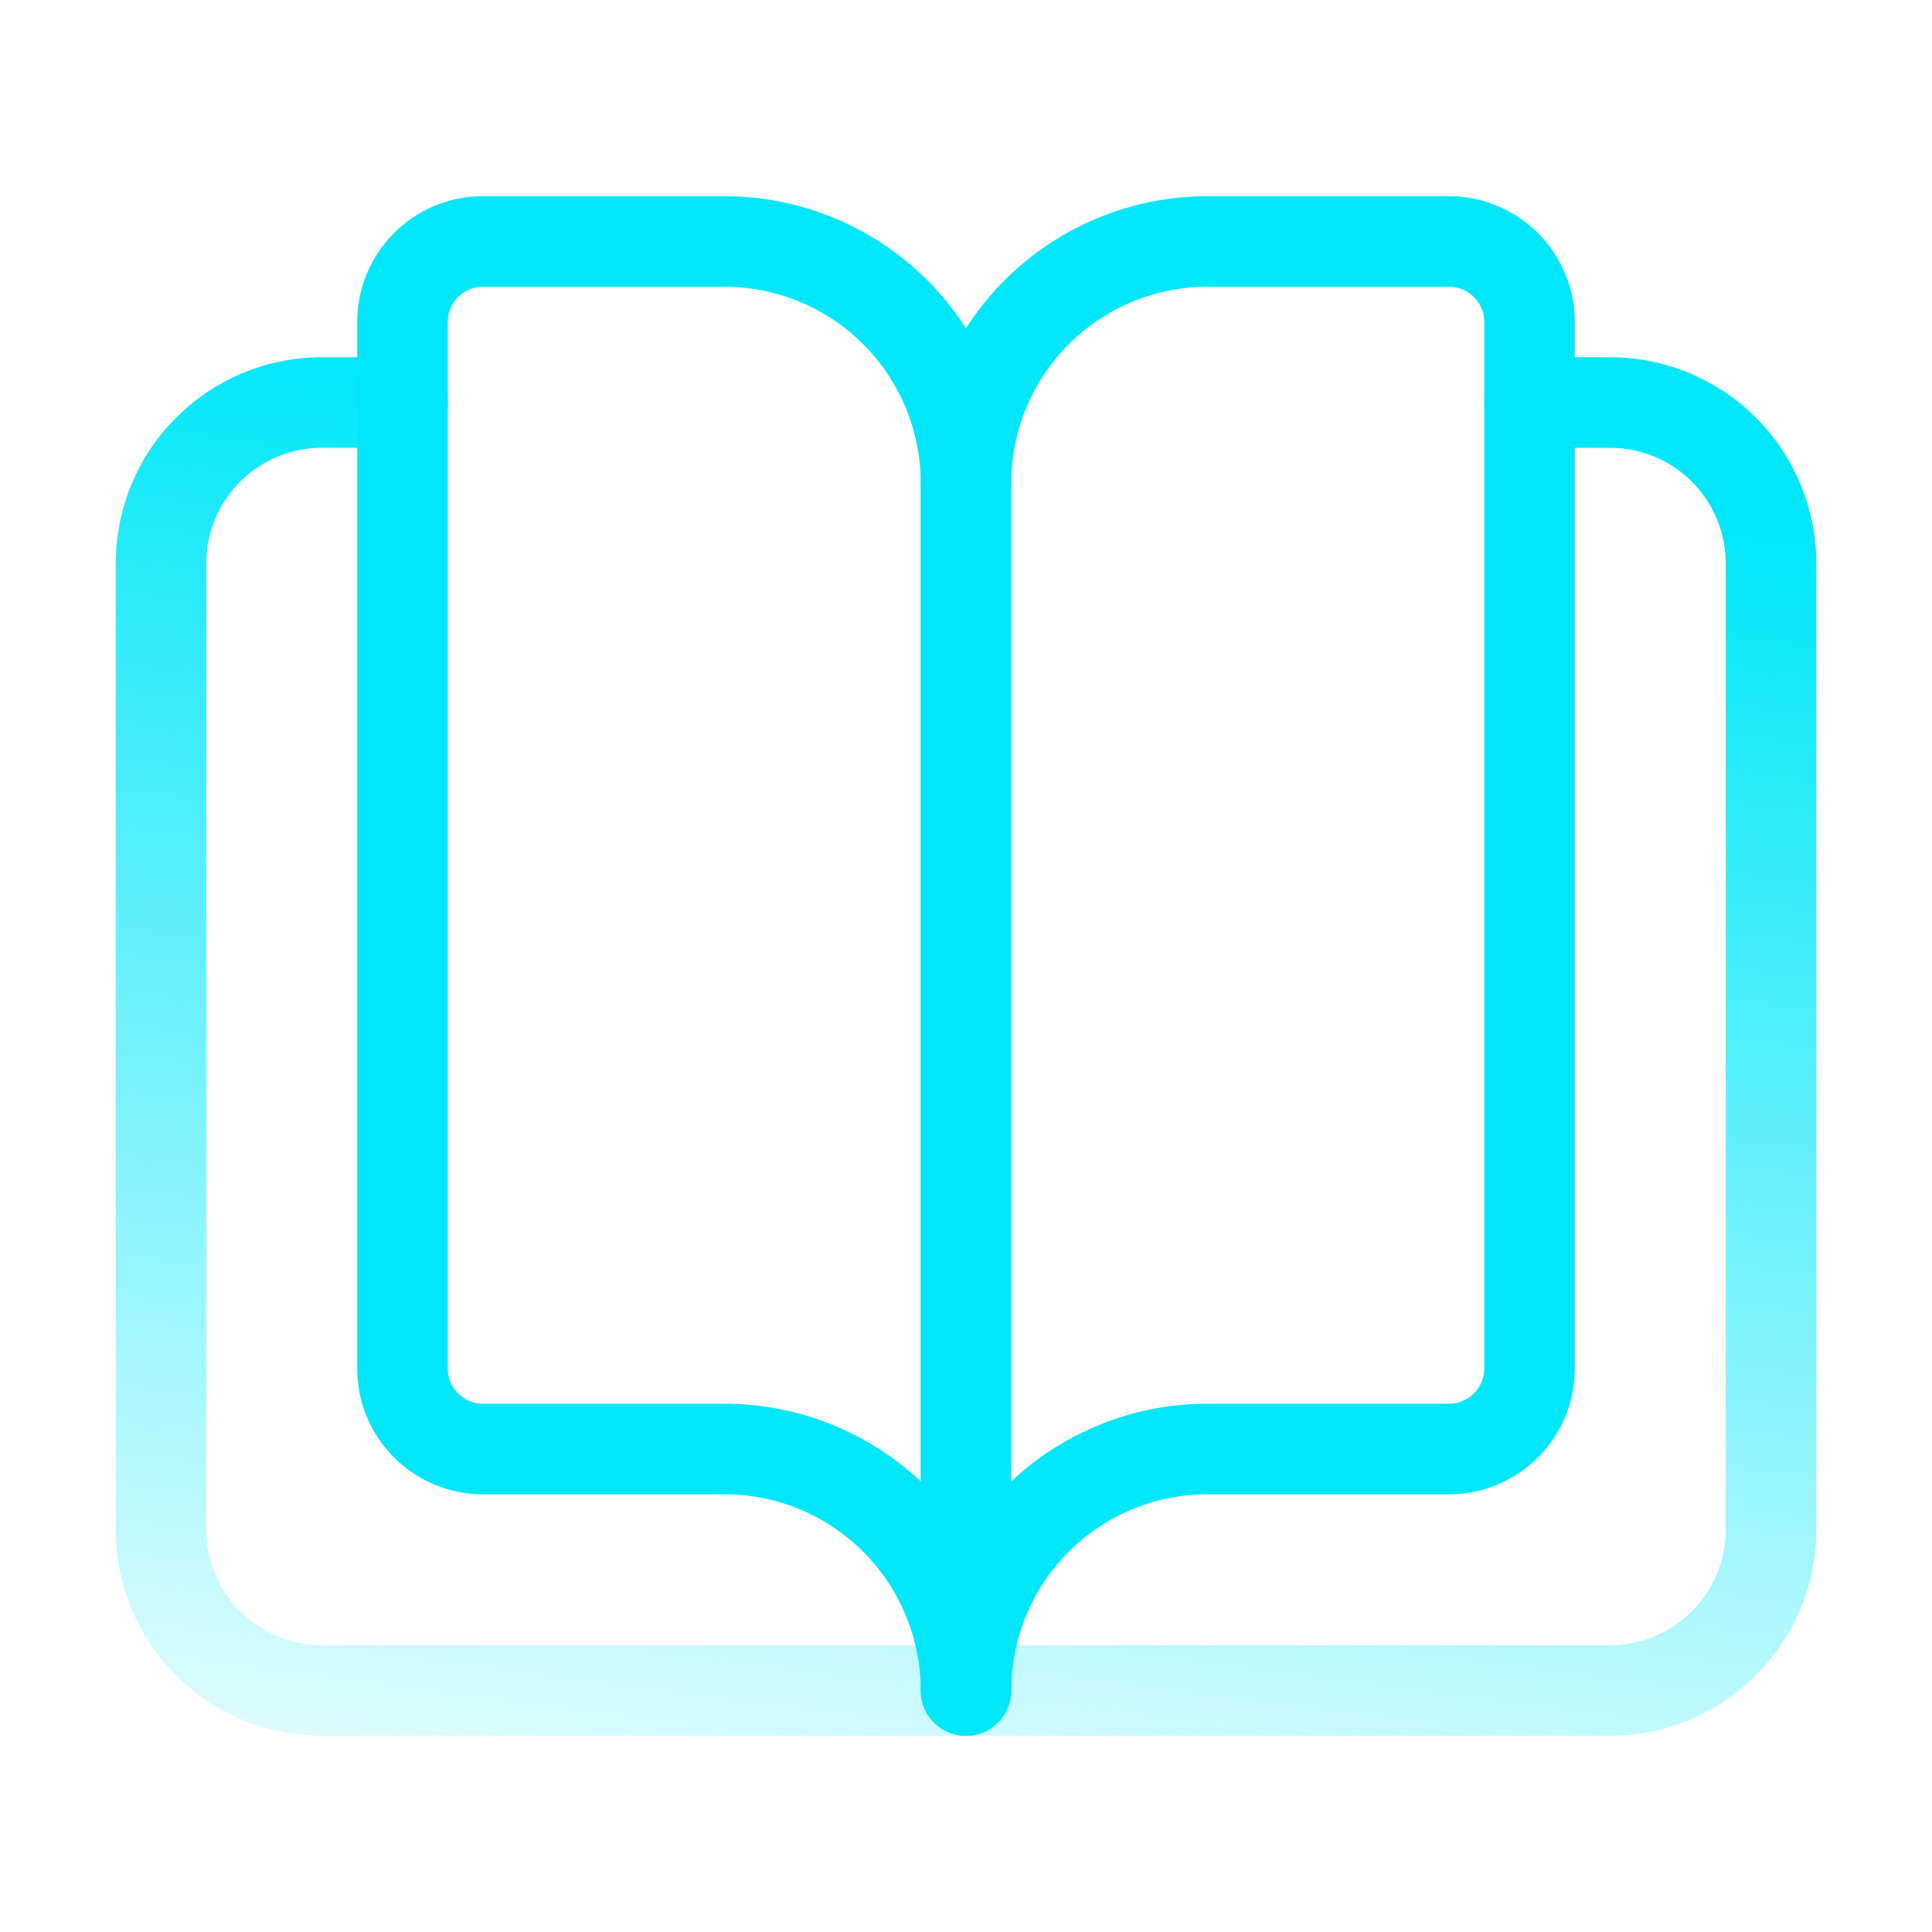 <svg width="32" height="32" fill="none" xmlns="http://www.w3.org/2000/svg"><path d="M25.334 6.667h1.333a2.666 2.666 0 012.667 2.666v16A2.666 2.666 0 0126.667 28H5.334a2.666 2.666 0 01-2.667-2.667v-16a2.666 2.666 0 012.667-2.666h1.333" stroke="url(#paint0_linear)" stroke-width="1.5" stroke-linecap="round" stroke-linejoin="round"/><path clip-rule="evenodd" d="M16 8a4 4 0 00-4-4H8c-.736 0-1.333.597-1.333 1.333v17.334C6.667 23.403 7.264 24 8 24h4a4 4 0 014 4 4 4 0 014-4h4c.736 0 1.334-.597 1.334-1.333V5.333C25.334 4.597 24.736 4 24 4h-4a4 4 0 00-4 4z" stroke="#00E7F9" stroke-width="1.5" stroke-linecap="round" stroke-linejoin="round"/><path d="M16 8v20" stroke="#00E7F9" stroke-width="1.5" stroke-linecap="round" stroke-linejoin="round"/><defs><linearGradient id="paint0_linear" x1="18.352" y1="33.994" x2="21.773" y2="7.837" gradientUnits="userSpaceOnUse"><stop stop-color="#00E7F9" stop-opacity="0"/><stop offset="1" stop-color="#00E7F9"/></linearGradient></defs></svg>